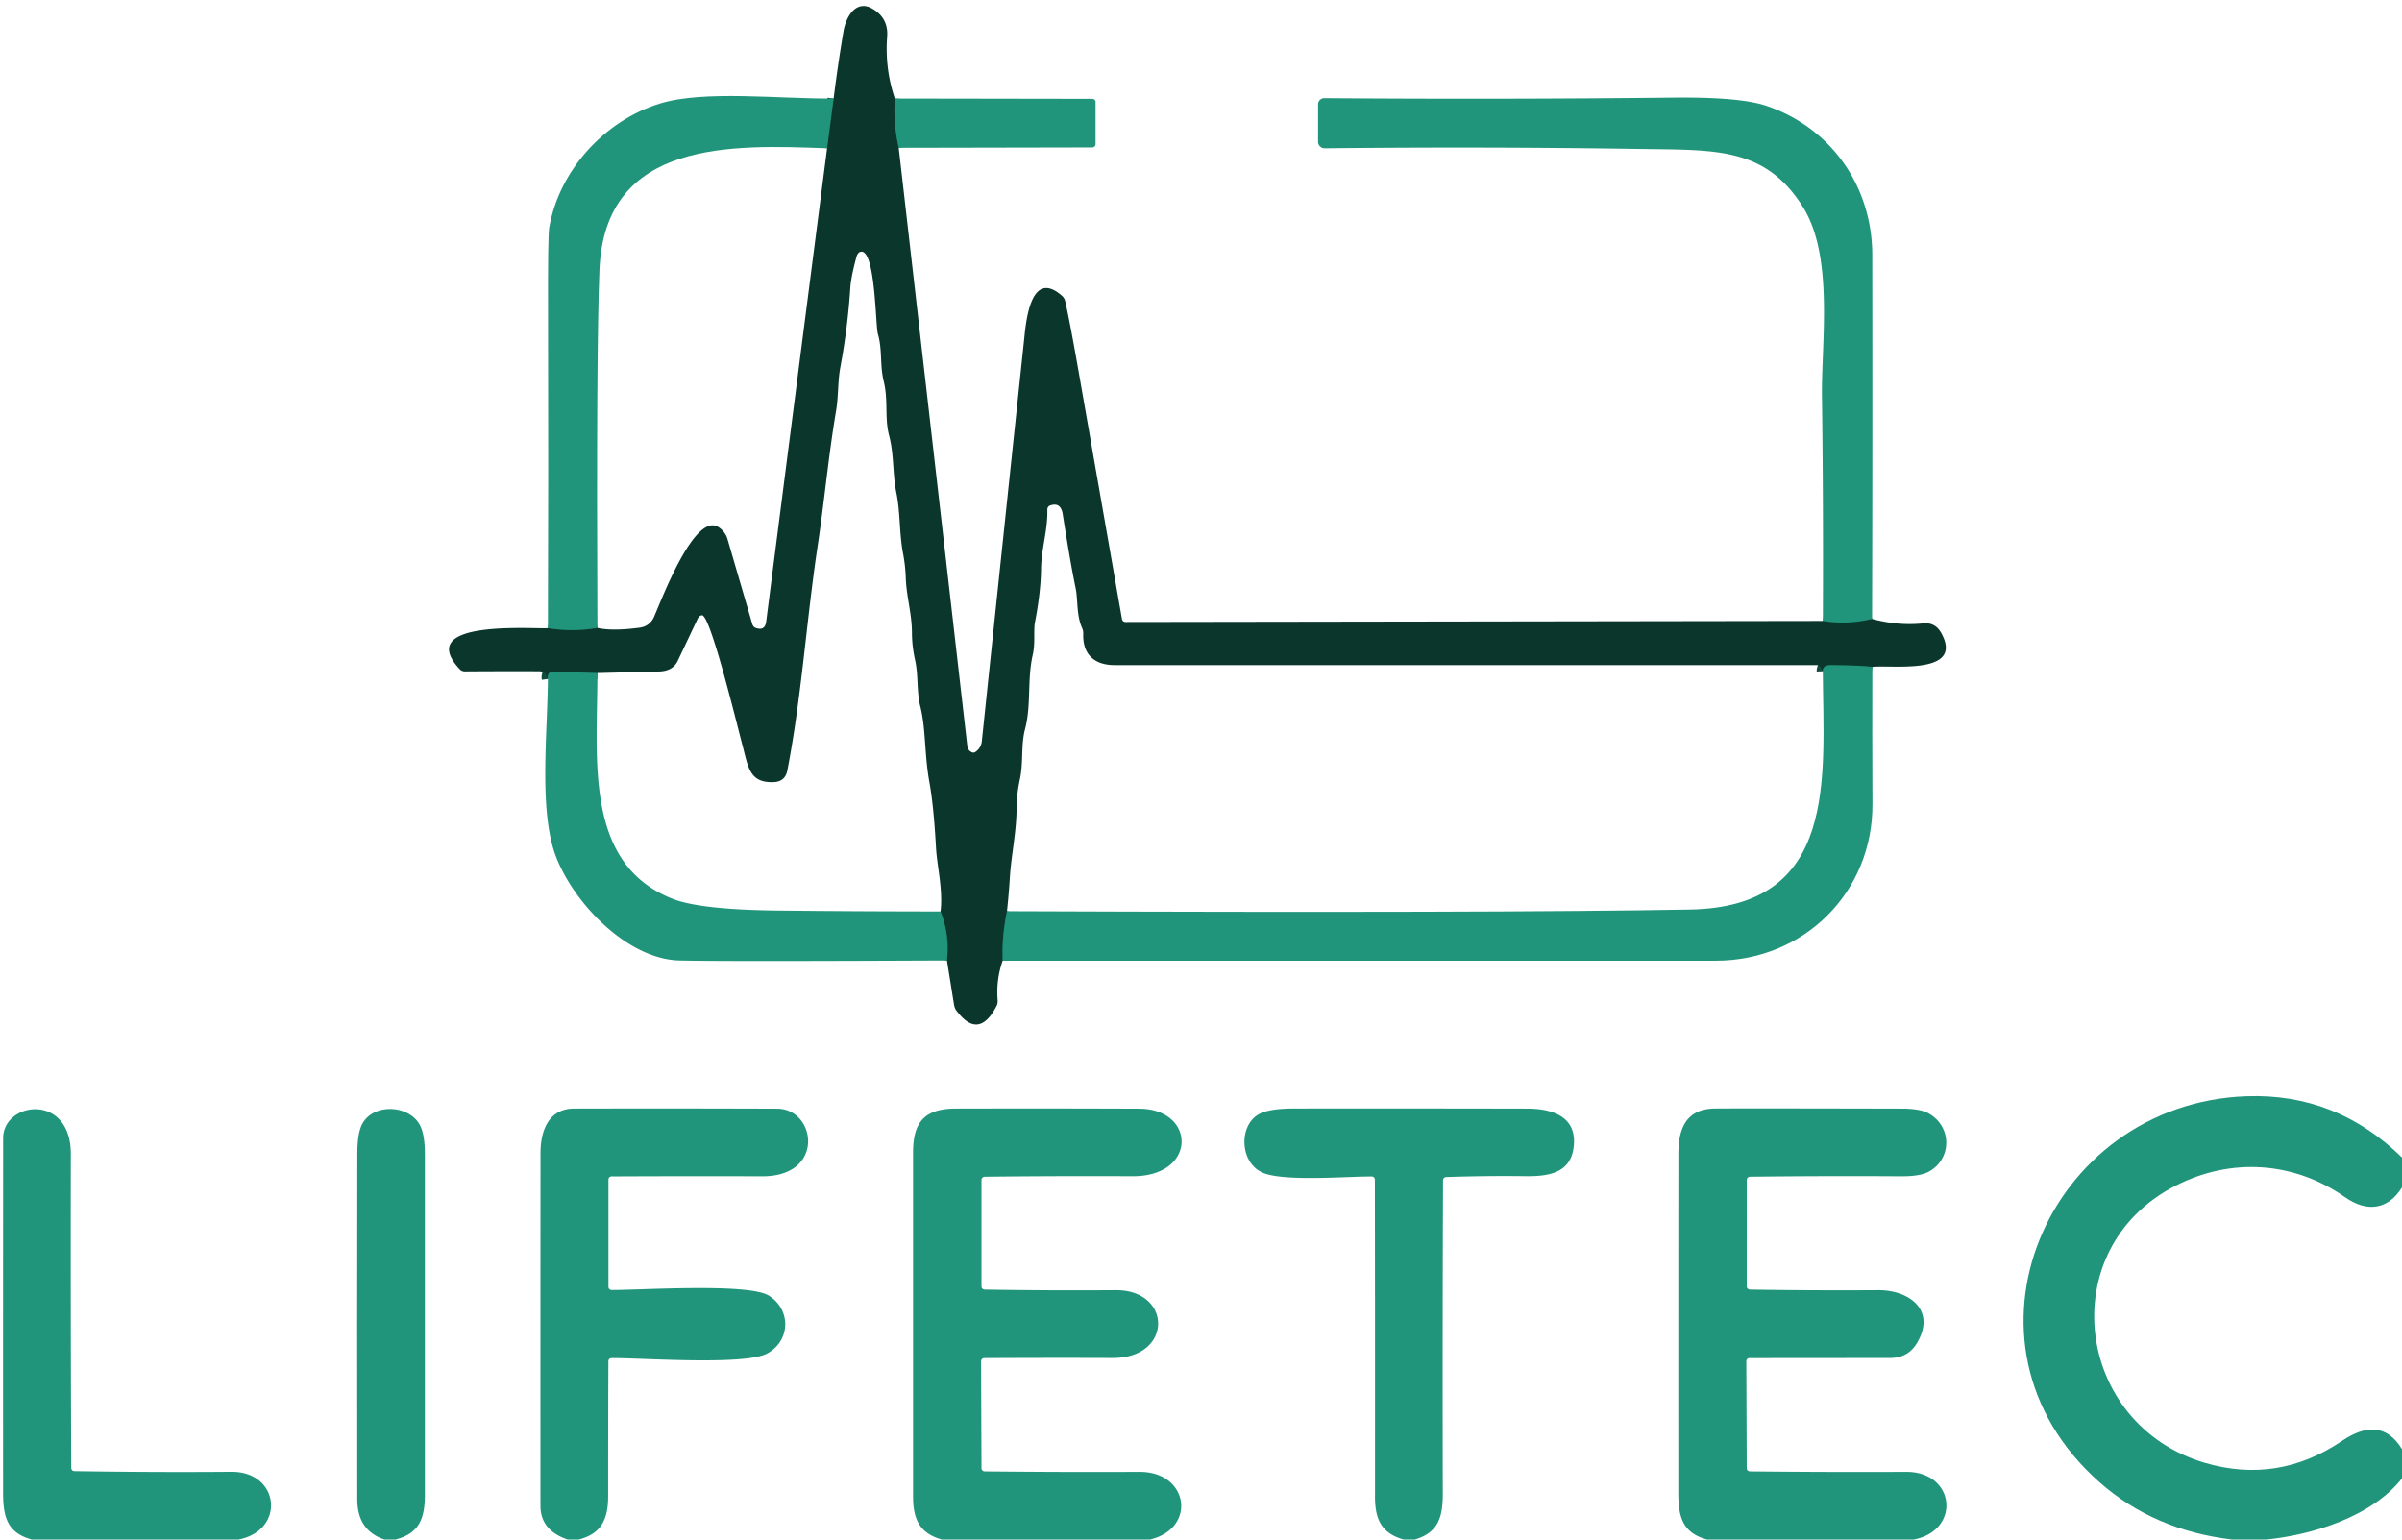 <?xml version="1.0" encoding="UTF-8" standalone="no"?>
<!DOCTYPE svg PUBLIC "-//W3C//DTD SVG 1.1//EN" "http://www.w3.org/Graphics/SVG/1.1/DTD/svg11.dtd">
<svg xmlns="http://www.w3.org/2000/svg" version="1.1" viewBox="0 0 390 250" width="390" height="250">
<g stroke-width="2.00" fill="none" stroke-linecap="butt">
<path stroke="#114b3e" d="
  M 145.29 16.00
  Q 145.01 20.05 145.92 24.00"
/>
<path stroke="#114b3e" d="
  M 295.97 100.83
  Q 299.96 101.48 303.96 100.50"
/>
<path stroke="#114b3e" d="
  M 304.00 108.29
  Q 302.36 108.05 297.25 108.00
  Q 295.92 107.99 295.96 109.00"
/>
<path stroke="#114b3e" d="
  M 163.50 147.96
  Q 162.65 151.93 162.79 156.00"
/>
<path stroke="#114b3e" d="
  M 153.75 155.96
  Q 154.23 151.83 152.71 148.00"
/>
<path stroke="#114b3e" d="
  M 97.00 109.29
  L 89.81 109.06
  A 0.85 0.68 9.7 0 0 89.03 109.49
  Q 88.90 109.82 88.96 110.25"
/>
<path stroke="#114b3e" d="
  M 88.96 102.00
  Q 92.98 102.66 97.00 101.96"
/>
<path stroke="#114b3e" d="
  M 134.29 24.08
  L 135.35 16.00"
/>
</g>
<path fill="#0b362c" d="
  M 145.29 16.00
  Q 145.01 20.05 145.92 24.00
  L 157.05 121.07
  A 1.40 1.01 -79.7 0 0 157.46 121.93
  Q 157.96 122.36 158.33 122.12
  A 2.33 2.32 77.1 0 0 159.41 120.39
  Q 162.96 86.50 166.27 55.25
  C 166.53 52.86 167.17 43.35 172.47 48.07
  A 1.69 1.46 -79.2 0 1 172.95 48.90
  Q 173.68 52.03 175.33 61.48
  Q 178.75 81.02 182.17 100.53
  A 0.57 0.56 -4.8 0 0 182.73 101.00
  L 295.97 100.83
  Q 299.96 101.48 303.96 100.50
  Q 308.14 101.64 312.21 101.23
  Q 314.22 101.02 315.19 102.79
  C 319.03 109.74 306.98 107.92 304.00 108.29
  Q 302.36 108.05 297.25 108.00
  Q 295.92 107.99 295.96 109.00
  L 295.68 108.44
  A 0.84 0.79 -12.5 0 0 294.94 108.00
  Q 237.96 108.00 180.98 108.00
  C 177.65 108.00 175.77 106.22 175.88 102.94
  Q 175.90 102.44 175.70 101.99
  C 174.75 99.88 175.03 97.35 174.65 95.53
  Q 173.80 91.44 172.55 83.49
  Q 172.23 81.47 170.48 82.09
  A 0.73 0.63 81.2 0 0 170.05 82.77
  C 170.13 86.15 169.06 89.11 169.03 92.44
  Q 168.98 96.18 168.05 101.00
  C 167.78 102.39 168.12 104.40 167.69 106.29
  C 166.75 110.39 167.47 114.42 166.44 118.36
  C 165.73 121.05 166.19 123.70 165.61 126.47
  Q 165.06 129.04 165.06 131.12
  C 165.06 135.00 164.19 138.89 163.97 142.43
  Q 163.80 145.20 163.50 147.96
  Q 162.65 151.93 162.79 156.00
  Q 161.71 159.13 161.98 162.41
  A 1.90 1.53 61.8 0 1 161.80 163.36
  Q 158.86 169.03 155.21 163.99
  Q 154.99 163.68 154.89 163.08
  L 153.75 155.96
  Q 154.23 151.83 152.71 148.00
  C 153.13 144.48 152.14 140.56 151.98 137.74
  Q 151.60 130.85 150.90 127.01
  C 150.07 122.42 150.35 118.40 149.42 114.68
  C 148.80 112.19 149.14 109.72 148.57 107.15
  Q 148.07 104.90 148.07 102.76
  C 148.06 99.60 147.16 96.87 147.06 93.76
  Q 146.99 91.82 146.63 89.91
  C 145.98 86.47 146.21 83.31 145.53 79.97
  C 144.90 76.84 145.18 73.85 144.36 70.73
  C 143.59 67.78 144.26 65.09 143.48 61.89
  C 142.83 59.24 143.29 56.76 142.53 54.20
  C 142.14 52.86 142.14 39.98 139.63 40.91
  A 1.20 0.72 -84.6 0 0 139.07 41.67
  Q 138.18 44.93 138.06 46.76
  Q 137.64 53.21 136.45 59.58
  C 136.01 61.91 136.15 64.30 135.75 66.70
  C 134.51 74.02 133.85 81.41 132.74 88.75
  C 130.93 100.81 130.16 113.10 127.84 125.09
  Q 127.49 126.92 125.63 127.00
  C 121.77 127.16 121.51 124.71 120.61 121.26
  C 119.40 116.65 115.32 99.83 113.97 99.91
  A 0.99 0.71 -74.9 0 0 113.28 100.47
  L 110.04 107.31
  Q 109.25 108.98 106.98 109.04
  L 97.00 109.29
  L 89.81 109.06
  A 0.85 0.68 9.7 0 0 89.03 109.49
  Q 88.90 109.82 88.96 110.25
  C 88.75 109.43 88.37 109.00 87.46 109.00
  Q 81.57 108.98 75.49 109.02
  A 1.13 1.11 -21.5 0 1 74.64 108.66
  C 67.08 100.52 86.56 102.19 88.96 102.00
  Q 92.98 102.66 97.00 101.96
  Q 99.47 102.52 103.94 101.91
  A 2.87 2.86 8.2 0 0 106.15 100.26
  C 107.24 97.87 112.83 82.72 116.79 85.68
  A 3.80 3.11 14.7 0 1 118.11 87.50
  L 122.13 101.28
  A 1.05 0.77 86.8 0 0 122.69 101.96
  Q 124.20 102.50 124.40 100.93
  Q 129.33 62.50 134.29 24.08
  L 135.35 16.00
  Q 136.03 10.54 136.95 5.09
  C 137.35 2.70 139.02 -0.17 141.71 1.45
  Q 144.27 2.99 144.04 5.97
  Q 143.65 11.14 145.29 16.00
  Z"
/>
<g fill="#21957b">
<path d="
  M 135.35 16.00
  L 134.29 24.08
  C 118.97 23.51 98.19 22.61 97.33 43.82
  Q 96.80 56.76 97.00 101.96
  Q 92.98 102.66 88.96 102.00
  Q 89.05 76.33 88.98 50.68
  Q 88.94 38.35 89.17 36.98
  C 90.77 27.67 98.15 19.58 107.15 16.81
  C 114.28 14.61 126.58 16.08 135.35 16.00
  Z"
/>
<path d="
  M 303.96 100.50
  Q 299.96 101.48 295.97 100.83
  Q 296.06 82.27 295.82 64.34
  C 295.70 55.78 297.81 41.68 292.72 33.59
  C 286.59 23.85 278.50 24.38 266.37 24.19
  Q 241.19 23.80 215.09 24.08
  A 1.07 1.05 -0.3 0 1 214.01 23.03
  L 214.01 16.93
  A 1.01 0.99 0.3 0 1 215.03 15.94
  Q 243.78 16.16 271.59 15.85
  Q 282.47 15.73 286.76 17.17
  C 297.24 20.69 303.98 30.20 303.99 41.41
  Q 304.04 70.95 303.96 100.50
  Z"
/>
<path d="
  M 145.29 16.00
  L 177.33 16.05
  A 0.56 0.50 0.6 0 1 177.88 16.55
  L 177.88 23.44
  A 0.56 0.50 -0.6 0 1 177.33 23.94
  L 145.92 24.00
  Q 145.01 20.05 145.29 16.00
  Z"
/>
<path d="
  M 304.00 108.29
  Q 303.97 119.40 304.02 130.55
  C 304.09 144.89 292.93 156.00 278.54 156.00
  Q 220.67 156.00 162.79 156.00
  Q 162.65 151.93 163.50 147.96
  Q 242.65 148.27 274.42 147.69
  C 298.52 147.25 296.07 126.27 295.96 109.00
  Q 295.92 107.99 297.25 108.00
  Q 302.36 108.05 304.00 108.29
  Z"
/>
<path d="
  M 97.00 109.29
  C 96.99 123.28 94.77 140.27 109.20 145.95
  Q 113.66 147.70 126.03 147.85
  Q 139.36 148.00 152.71 148.00
  Q 154.23 151.83 153.75 155.96
  Q 117.09 156.13 110.32 155.96
  C 101.38 155.74 92.32 145.69 89.92 138.08
  C 87.58 130.63 88.89 118.91 88.96 110.25
  Q 88.90 109.82 89.03 109.49
  A 0.85 0.68 9.7 0 1 89.81 109.06
  L 97.00 109.29
  Z"
/>
<path d="
  M 390.04 188.00
  L 390.00 192.81
  C 387.71 196.47 384.29 196.88 380.78 194.42
  C 372.44 188.58 362.24 187.91 353.17 192.57
  C 333.23 202.83 336.88 231.33 358.00 237.54
  Q 369.86 241.02 380.28 233.96
  C 384.04 231.42 387.48 231.20 390.00 235.31
  L 390.00 240.06
  C 385.12 246.27 375.48 249.24 367.94 250.00
  L 362.44 250.00
  Q 349.72 248.50 340.89 240.69
  C 315.36 218.13 332.47 179.16 364.75 178.01
  Q 379.34 177.49 390.04 188.00
  Z"
/>
<path d="
  M 38.69 250.00
  L 5.19 250.00
  C 1.22 248.93 0.50 246.38 0.50 242.41
  Q 0.49 213.61 0.51 184.81
  C 0.52 178.87 11.52 177.39 11.50 187.41
  Q 11.45 212.88 11.57 238.37
  A 0.51 0.50 90.0 0 0 12.07 238.88
  Q 24.93 239.09 37.56 238.99
  C 45.44 238.93 46.43 248.52 38.69 250.00
  Z"
/>
<path d="
  M 64.19 250.00
  L 62.44 250.00
  Q 58.02 248.54 58.01 243.50
  Q 57.97 215.38 58.02 187.25
  Q 58.03 183.97 58.81 182.51
  C 60.64 179.11 66.37 179.37 68.17 182.67
  Q 68.99 184.17 68.99 187.48
  Q 69.01 215.08 68.99 242.69
  C 68.99 246.59 68.05 249.03 64.19 250.00
  Z"
/>
<path d="
  M 93.94 250.00
  L 92.19 250.00
  Q 87.75 248.51 87.75 244.50
  Q 87.74 215.87 87.76 187.25
  C 87.76 183.48 89.15 180.01 93.25 180.01
  Q 109.72 179.97 126.18 180.03
  C 132.52 180.05 134.04 191.03 123.77 191.01
  Q 111.54 190.97 99.30 191.03
  A 0.51 0.51 0.0 0 0 98.79 191.54
  L 98.79 208.96
  A 0.51 0.51 0.0 0 0 99.30 209.47
  C 104.10 209.49 121.58 208.31 124.86 210.40
  C 128.53 212.74 128.31 217.77 124.56 219.78
  C 120.86 221.76 104.33 220.50 99.28 220.53
  A 0.51 0.51 -0.6 0 0 98.78 221.04
  Q 98.74 232.04 98.74 242.98
  C 98.74 246.74 97.59 249.07 93.94 250.00
  Z"
/>
<path d="
  M 186.69 250.00
  L 152.94 250.00
  C 149.36 249.00 148.25 246.75 148.25 243.02
  Q 148.25 215.07 148.25 187.11
  C 148.25 182.02 150.29 180.03 155.20 180.01
  Q 170.07 179.97 184.96 180.03
  C 194.23 180.06 194.42 191.06 183.85 191.00
  Q 171.88 190.94 159.88 191.08
  A 0.53 0.52 -0.6 0 0 159.36 191.60
  L 159.36 208.90
  A 0.52 0.50 0.6 0 0 159.87 209.40
  Q 170.55 209.58 181.13 209.50
  C 190.35 209.43 190.49 220.54 180.66 220.51
  Q 170.23 220.47 159.80 220.53
  A 0.51 0.51 0.0 0 0 159.29 221.04
  L 159.36 238.41
  A 0.53 0.51 0.6 0 0 159.88 238.92
  Q 172.50 239.06 185.00 239.00
  C 193.04 238.96 194.35 248.21 186.69 250.00
  Z"
/>
<path d="
  M 229.69 250.00
  L 227.94 250.00
  C 224.35 249.02 223.24 246.74 223.25 243.02
  Q 223.27 217.31 223.23 191.55
  A 0.51 0.50 -89.4 0 0 222.74 191.04
  C 218.68 191.01 208.00 191.95 204.79 190.32
  C 201.20 188.50 201.19 182.62 204.46 180.89
  Q 206.14 180.00 210.20 180.00
  Q 229.10 179.98 248.01 180.02
  C 252.34 180.03 256.22 181.50 255.48 186.48
  C 254.89 190.52 251.35 191.04 247.62 190.99
  Q 241.21 190.91 234.80 191.13
  A 0.52 0.52 -1.1 0 0 234.30 191.65
  Q 234.20 217.07 234.26 242.42
  C 234.27 246.36 233.56 248.85 229.69 250.00
  Z"
/>
<path d="
  M 310.69 250.00
  L 277.19 250.00
  C 273.22 248.93 272.50 246.38 272.50 242.40
  Q 272.49 214.88 272.51 187.37
  C 272.51 183.08 273.88 180.04 278.50 180.00
  Q 283.45 179.96 308.69 180.02
  Q 311.72 180.02 313.06 180.75
  C 316.95 182.84 316.98 188.17 313.18 190.25
  Q 311.75 191.03 308.67 191.01
  Q 296.40 190.93 284.14 191.08
  A 0.53 0.52 -0.6 0 0 283.62 191.60
  L 283.61 208.90
  A 0.53 0.50 0.6 0 0 284.13 209.40
  Q 294.59 209.57 304.94 209.50
  C 309.89 209.47 314.35 212.63 311.34 217.93
  Q 309.88 220.51 306.90 220.51
  L 284.05 220.53
  A 0.51 0.51 0.0 0 0 283.54 221.04
  L 283.61 238.41
  A 0.53 0.51 0.6 0 0 284.13 238.92
  Q 296.87 239.06 309.49 239.00
  C 317.51 238.96 318.43 248.55 310.69 250.00
  Z"
/>
</g>
</svg>
